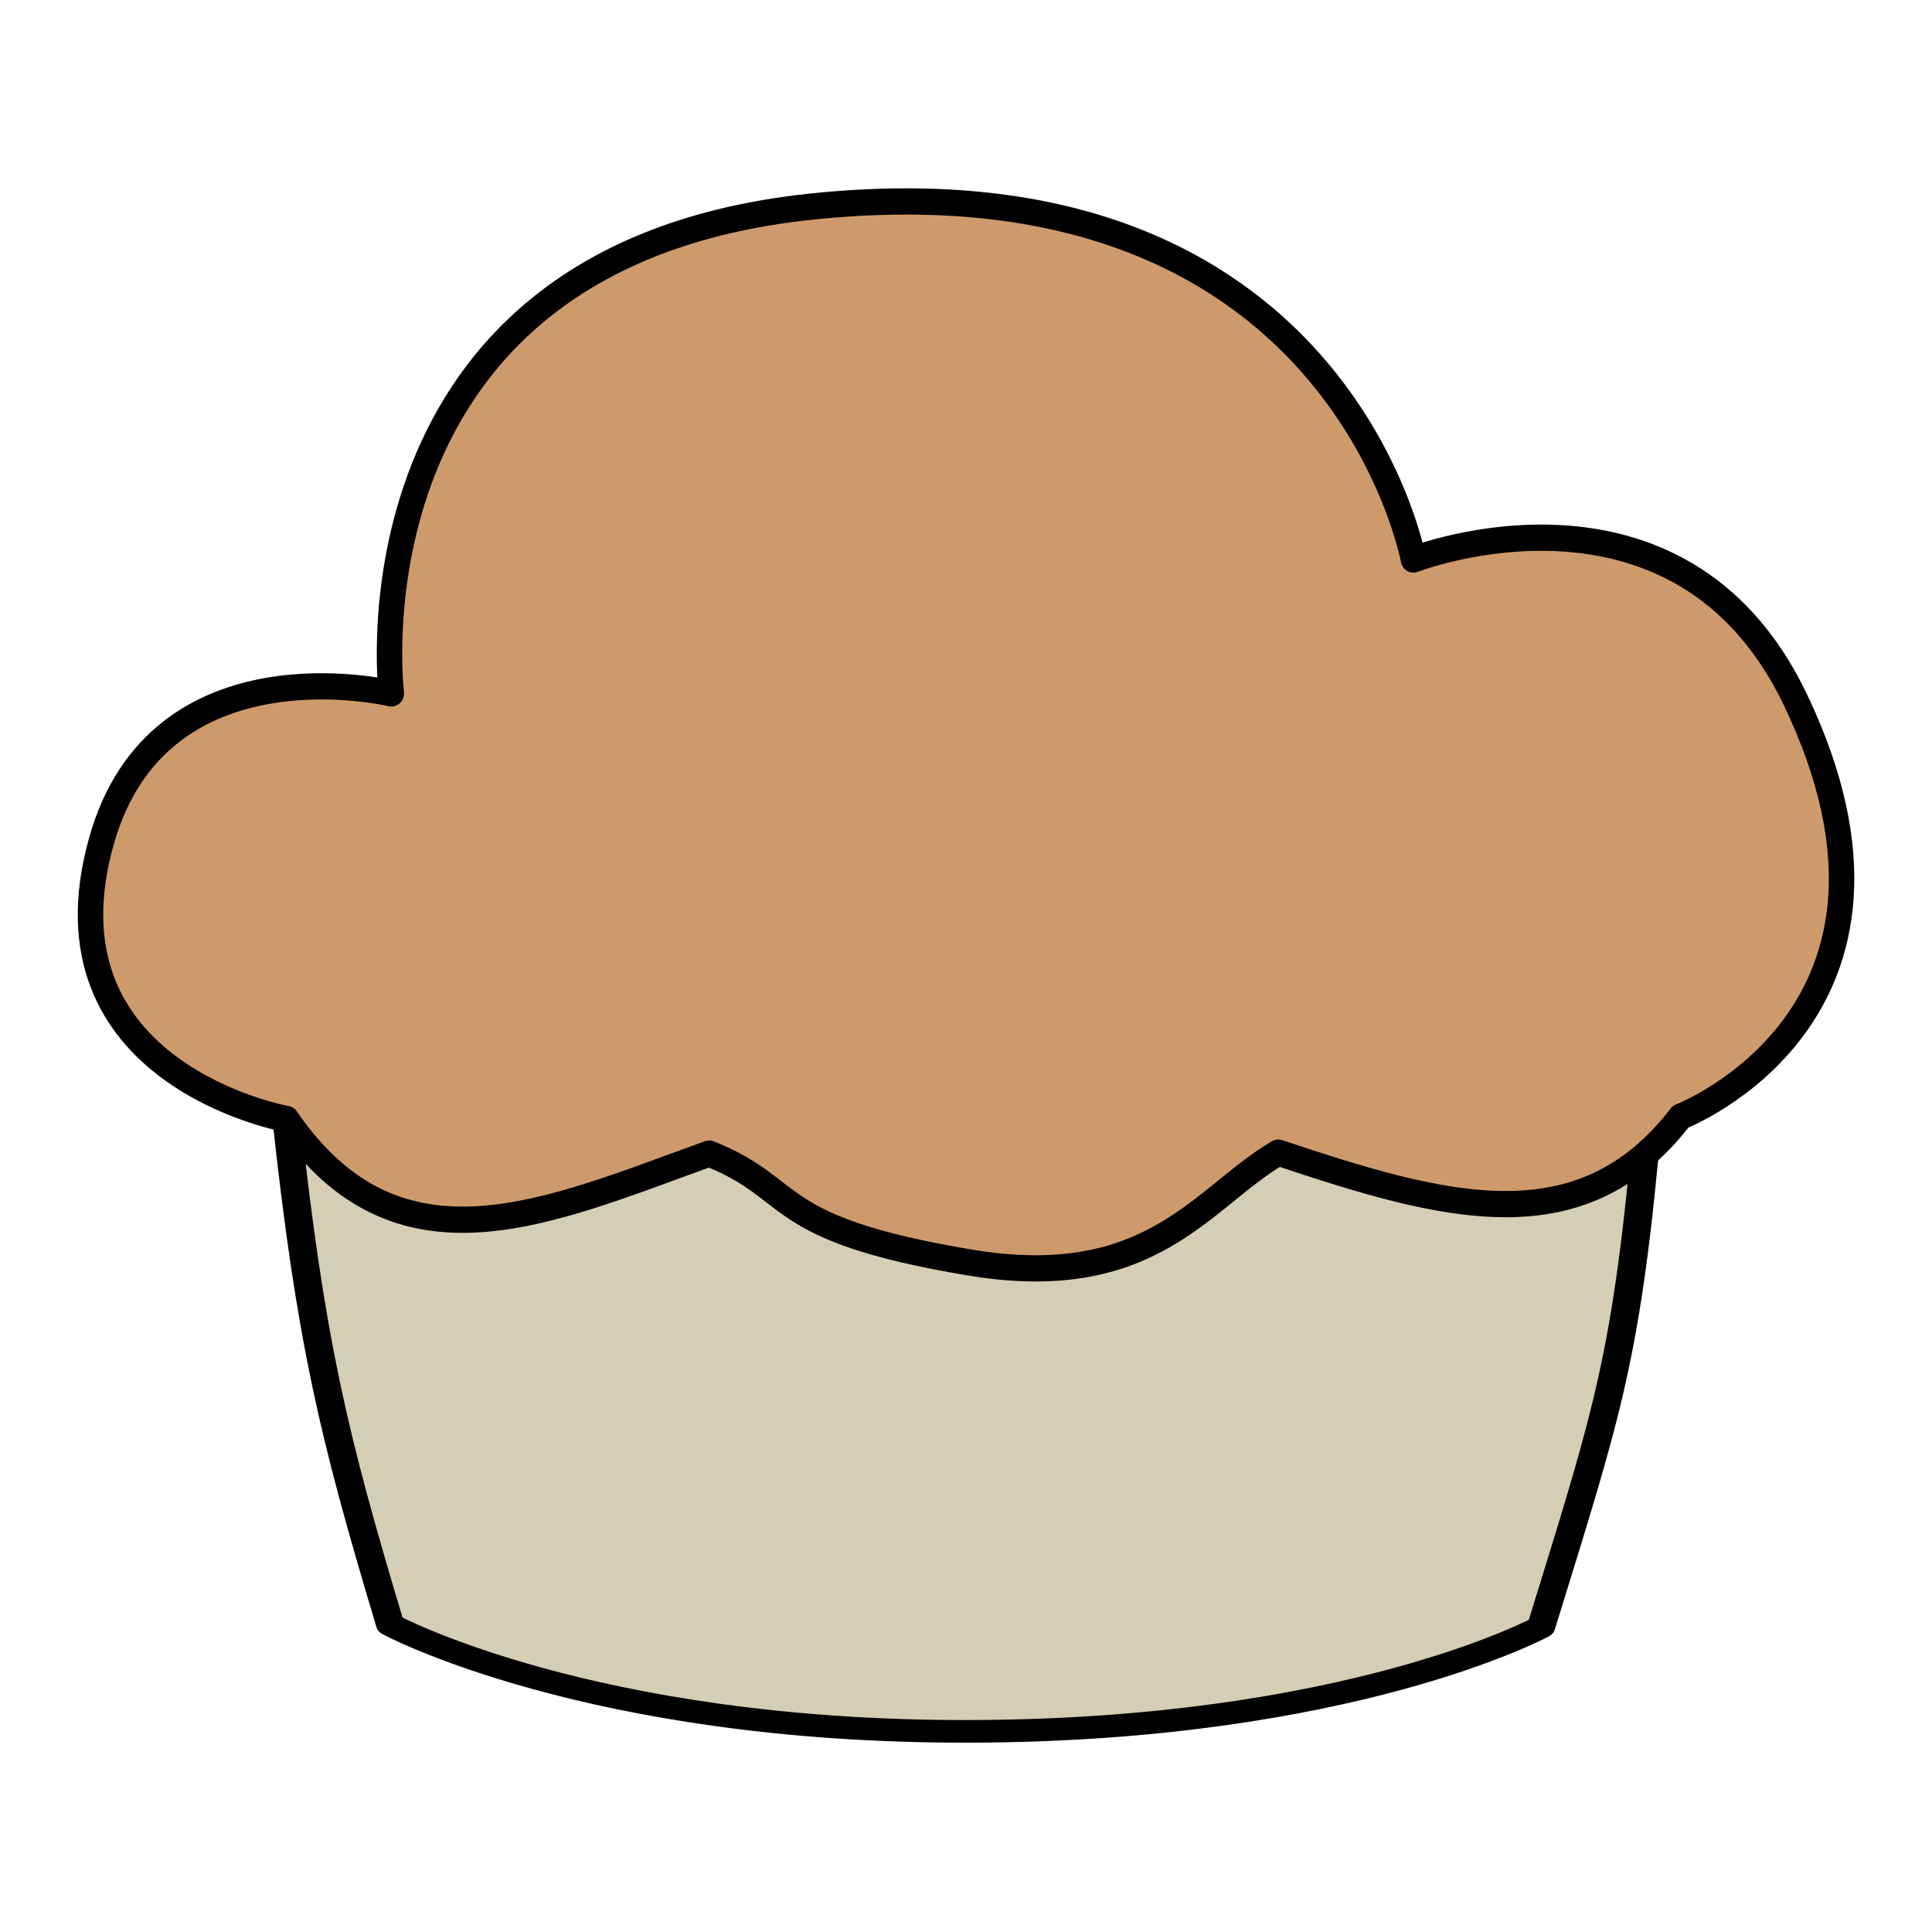 <?xml version="1.0" encoding="UTF-8" standalone="no"?>
<!DOCTYPE svg PUBLIC "-//W3C//DTD SVG 1.1//EN" "http://www.w3.org/Graphics/SVG/1.1/DTD/svg11.dtd">
<svg width="60px" height="60px" viewBox="0 0 75 75" version="1.1" xmlns="http://www.w3.org/2000/svg" xmlns:xlink="http://www.w3.org/1999/xlink" xml:space="preserve" style="fill-rule:evenodd;clip-rule:evenodd;stroke-linecap:round;stroke-linejoin:round;stroke-miterlimit:1.5;">
    <g transform="matrix(1.608,0,0,1.658,-19.413,-7.592)">
        <g>
            <g>
                <g transform="matrix(1.617,0,0,1.261,-17.666,-6.93)">
                    <path d="M24.217,39.293C23.376,35.813 23.029,34.044 22.664,29.855C29.537,29.537 35.99,30.377 43.005,29.736C42.683,34.353 42.405,35.282 41.4,39.335C41.4,39.335 38.545,41.258 32.864,41.274C27.184,41.29 24.217,39.293 24.217,39.293Z" style="fill:rgb(214,205,181);stroke:black;stroke-width:0.42px;"/>
                </g>
                <g transform="matrix(1.617,0,0,1.617,-17.666,-15.896)">
                    <path d="M22.668,28.865C22.668,28.865 18.926,28.217 19.906,24.84C20.761,21.89 24.234,22.703 24.234,22.703C24.234,22.703 23.431,16.384 30.485,15.656C38.377,14.843 39.494,20.764 39.494,20.764C39.494,20.764 43.459,19.265 45.198,22.797C47.44,27.353 43.483,28.831 43.483,28.831C41.991,30.713 39.948,30.153 37.476,29.352C36.35,29.988 35.592,31.383 32.876,30.944C29.836,30.452 30.336,29.889 28.98,29.366C26.57,30.206 24.336,31.226 22.668,28.865Z" style="fill:rgb(207,154,107);stroke:black;stroke-width:0.38px;"/>
                </g>
            </g>
        </g>
    </g>
</svg>

